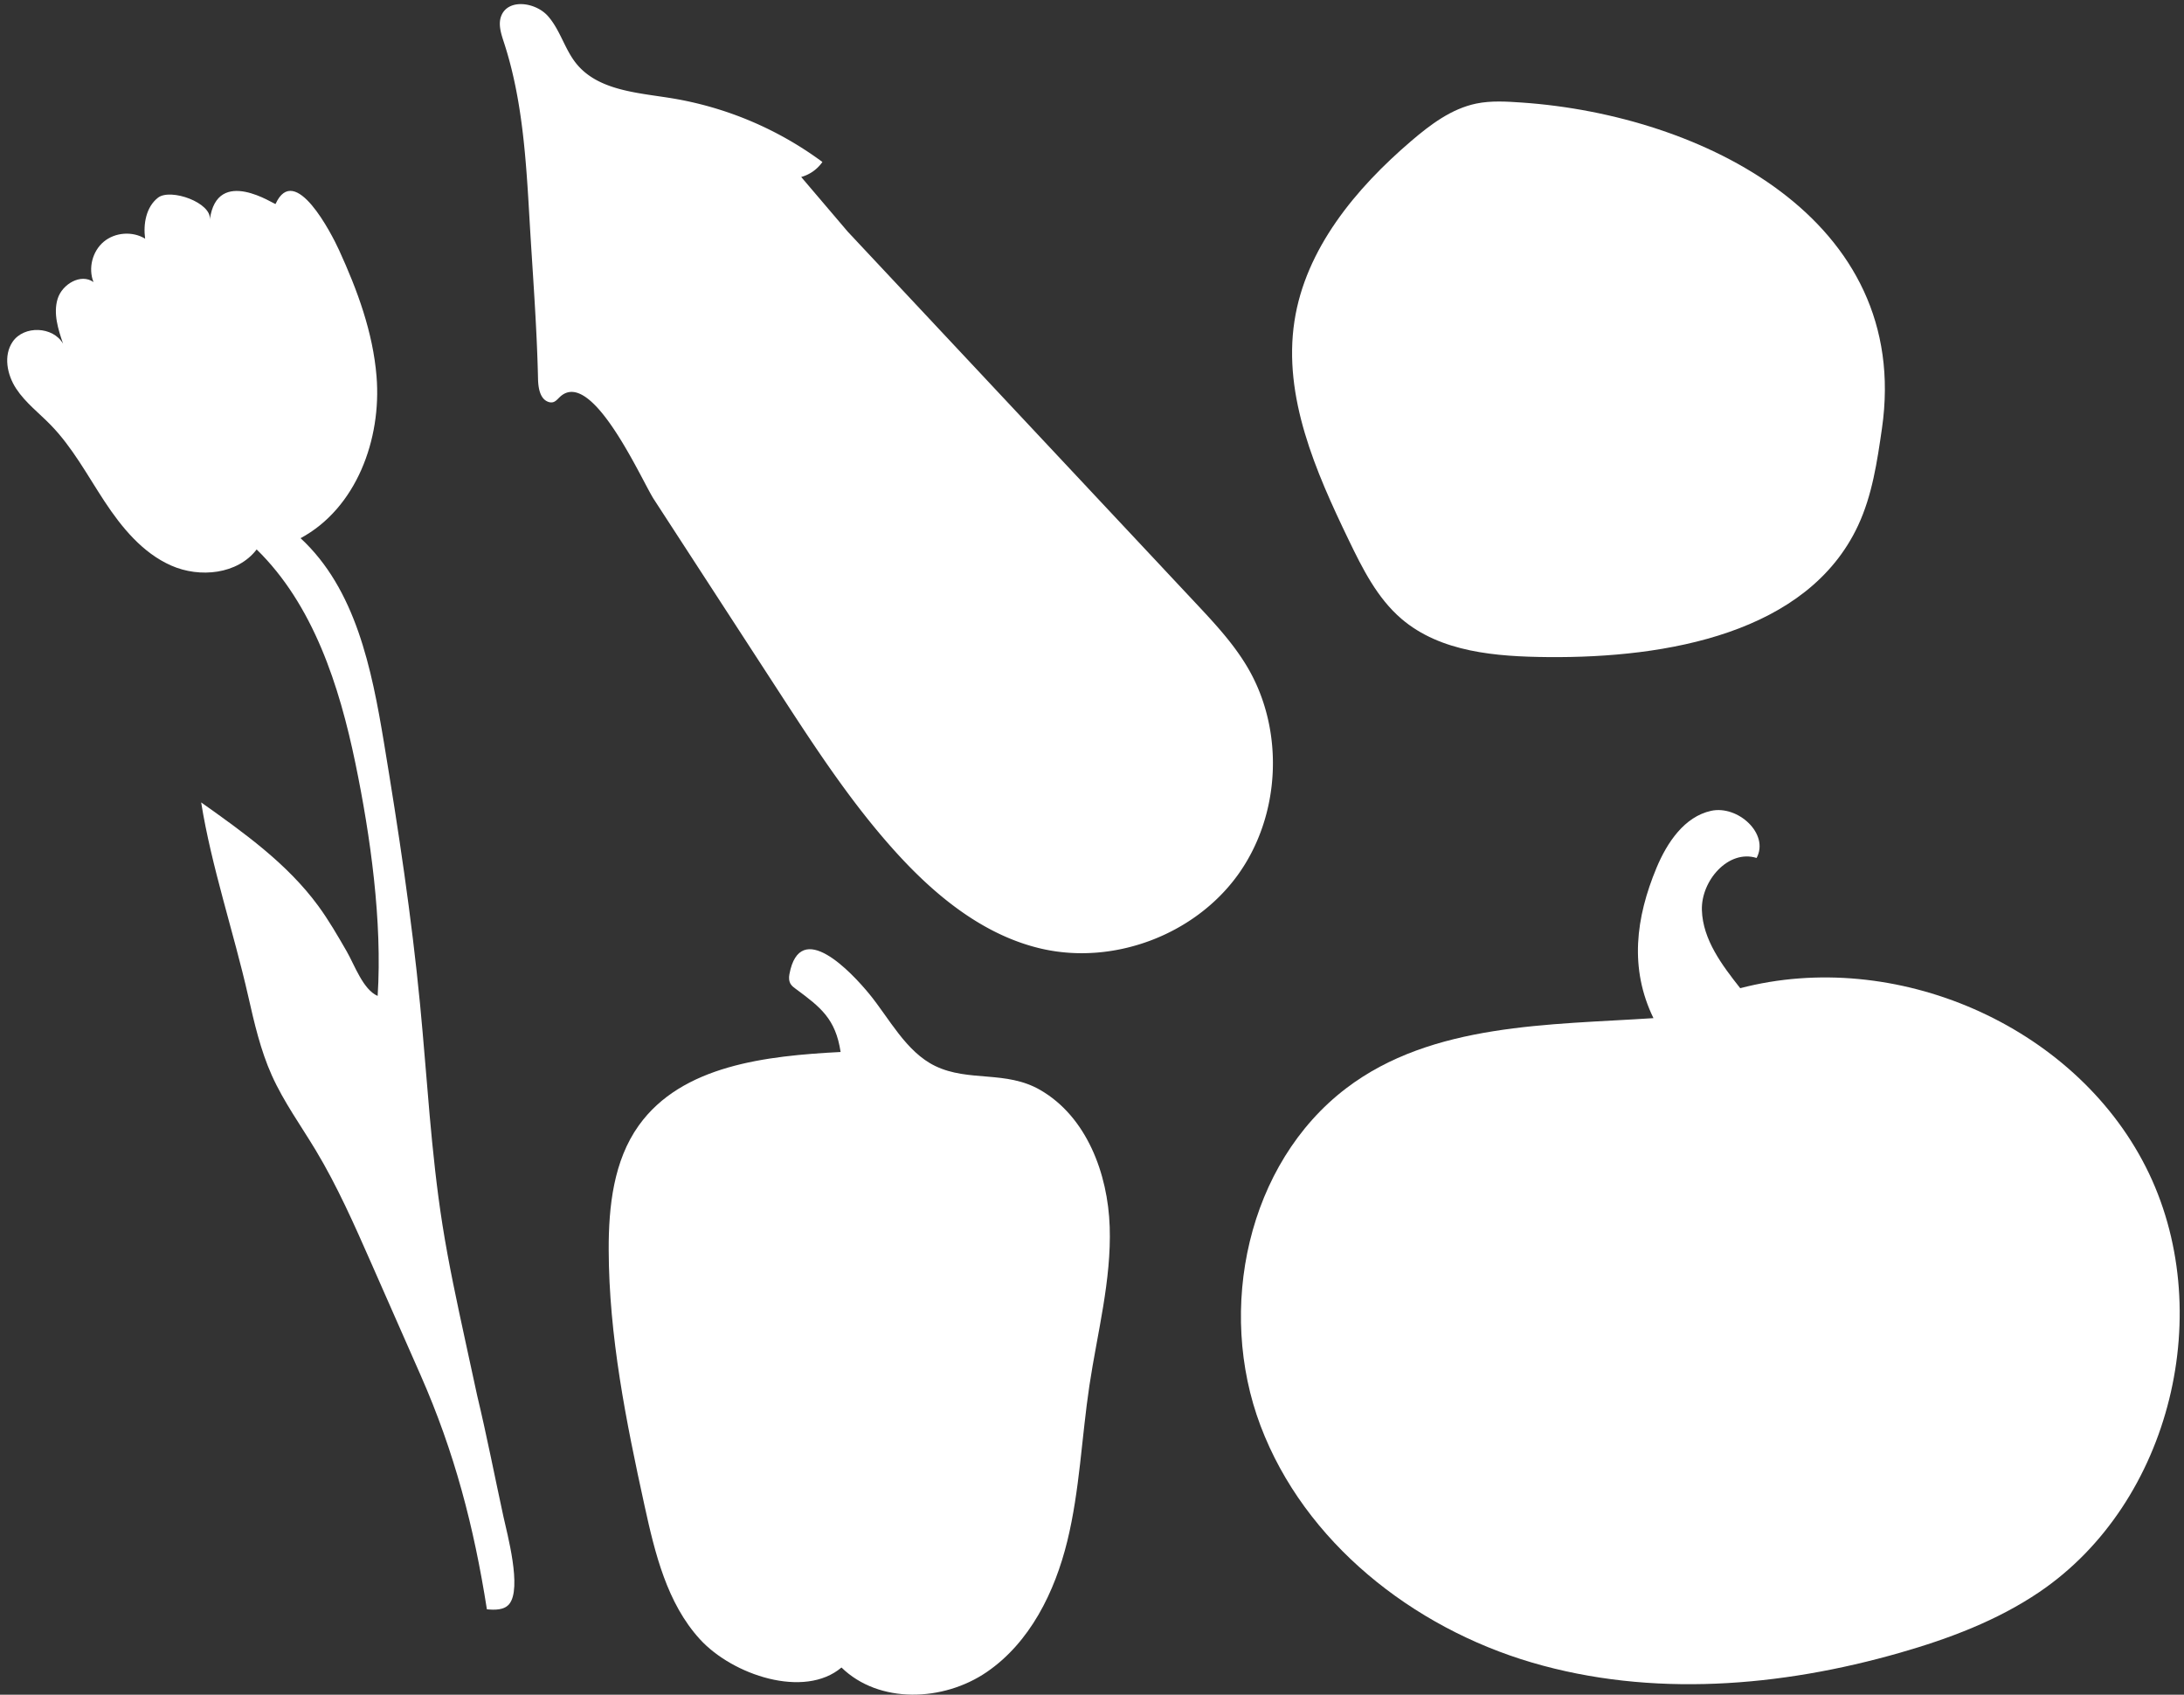 <svg xmlns="http://www.w3.org/2000/svg" xmlns:xlink="http://www.w3.org/1999/xlink" width="174" height="135" viewBox="0 0 174 135"><rect x="0" y="0" width="174" height="135" fill="#333333" stroke="none"/><defs><path id="a" d="M823.02 2809.187l-.933-4.3c-.671-3.094-1.342-6.19-1.836-9.317-.918-5.812-1.217-11.701-1.784-17.558-.675-6.984-1.73-13.926-2.876-20.848-.977-5.9-2.255-12.233-6.645-16.292 4.434-2.387 6.462-7.866 6.053-12.885-.287-3.527-1.526-6.873-2.987-10.066-.582-1.273-3.526-7.047-5.059-3.672-.04.088-4.66-3.087-5.237 1.253.182-1.356-3.133-2.534-4.13-1.753-.941.736-1.186 2.08-1.024 3.265-1.004-.617-2.399-.513-3.302.245-.902.758-1.245 2.113-.812 3.21-.995-.714-2.49.158-2.854 1.327-.363 1.17.035 2.426.431 3.585-.797-1.387-3.116-1.477-4.018-.156-.749 1.096-.445 2.632.285 3.74.73 1.109 1.812 1.929 2.739 2.879 1.739 1.783 2.928 4.017 4.298 6.098 1.37 2.08 3.031 4.104 5.31 5.11 2.279 1.008 5.299.699 6.809-1.283 4.511 4.402 6.589 10.856 7.866 17.028 1.202 5.805 2.153 12.617 1.774 18.538-1.164-.501-1.837-2.458-2.472-3.56-.712-1.234-1.426-2.473-2.269-3.622-2.464-3.358-5.923-5.824-9.32-8.232.815 5.102 2.584 10.31 3.741 15.403.489 2.155.984 4.327 1.889 6.343.946 2.109 2.315 3.994 3.505 5.975 1.715 2.853 3.062 5.908 4.404 8.954l3.945 8.953c2.7 6.128 4.249 12.07 5.28 18.649.63.057 1.368.073 1.774-.413 1.04-1.245-.164-5.621-.462-6.997-.695-3.198-1.32-6.42-2.083-9.601z"/><path id="b" d="M867.876 2784.828c3.687 2.128 5.392 6.645 5.534 10.899.142 4.254-.984 8.434-1.616 12.643-.621 4.13-.77 8.342-1.763 12.4-.994 4.058-2.976 8.076-6.426 10.432-3.45 2.355-8.573 2.549-11.564-.368-2.961 2.508-8.673.609-11.287-2.26-2.614-2.867-3.572-6.833-4.402-10.624-1.473-6.724-2.842-13.527-2.857-20.41-.008-3.445.39-7.074 2.392-9.878 3.437-4.815 10.177-5.553 16.085-5.86-.401-2.654-1.601-3.57-3.586-5.036-.144-.106-.293-.217-.389-.37-.146-.227-.155-.52-.105-.785.847-4.55 4.968-.134 6.374 1.58 1.574 1.92 2.917 4.608 5.249 5.73 2.675 1.29 5.622.326 8.361 1.907z"/><path id="c" d="M853.385 2717.447l-4.553-5.348a3.063 3.063 0 0 0 1.69-1.195 27.778 27.778 0 0 0-12.126-5.097c-2.683-.426-5.75-.619-7.467-2.723-.937-1.146-1.292-2.69-2.272-3.8-.98-1.108-3.143-1.414-3.71-.047-.282.68-.026 1.447.203 2.146 1.478 4.521 1.763 9.331 2.037 14.08.246 4.258.584 8.447.678 12.718.016.723.156 1.623.847 1.841a.634.634 0 0 0 .326.022c.232-.052.39-.257.564-.42 2.547-2.41 6.532 6.67 7.49 8.146l9.895 15.227c2.903 4.47 5.823 8.96 9.403 12.907 3.16 3.485 6.999 6.614 11.583 7.67 5.729 1.317 12.138-1.073 15.604-5.82 3.466-4.75 3.79-11.582.788-16.637-1.116-1.88-2.624-3.493-4.12-5.089l-31.027-33.119c1.075 1.214 3.348 3.956 4.423 5.17z"/><path id="d" d="M916.976 2767.13c.84-2.014 2.221-4.076 4.353-4.54 2.132-.463 4.65 1.833 3.62 3.756-2.243-.706-4.434 1.809-4.359 4.159.075 2.349 1.598 4.37 3.054 6.215 12.306-3.221 26.547 2.886 32.306 14.227 5.76 11.342 2.053 26.748-8.48 33.879-3.353 2.27-7.199 3.715-11.092 4.83-9.529 2.733-19.822 3.578-29.333.782-9.51-2.796-18.114-9.59-21.619-18.862-3.505-9.273-1.058-20.886 6.831-26.888 6.85-5.212 16.244-5.037 24.474-5.583-1.928-3.957-1.412-8.001.245-11.975z"/><path id="e" d="M934.936 2732.13c2.409-16.69-14.355-24.97-28.678-25.96-1.216-.083-2.449-.165-3.643.08-1.975.409-3.654 1.673-5.186 2.984-4.428 3.788-8.422 8.596-9.301 14.356-.917 6.012 1.682 11.949 4.324 17.426 1.102 2.285 2.273 4.627 4.199 6.277 3.121 2.673 7.564 3.013 11.673 3.05 9.474.087 20.696-1.892 24.708-10.476 1.129-2.415 1.523-5.098 1.904-7.737z"/></defs><use fill="#fff" xlink:href="#a" transform="translate(-785 -2698)"/><use fill="#fff" xlink:href="#b" transform="translate(-785 -2698)"/><use fill="#fff" xlink:href="#c" transform="translate(-785 -2698)"/><use fill="#fff" xlink:href="#d" transform="translate(-785 -2698)"/><use fill="#fff" xlink:href="#e" transform="translate(-785 -2698)"/></svg>